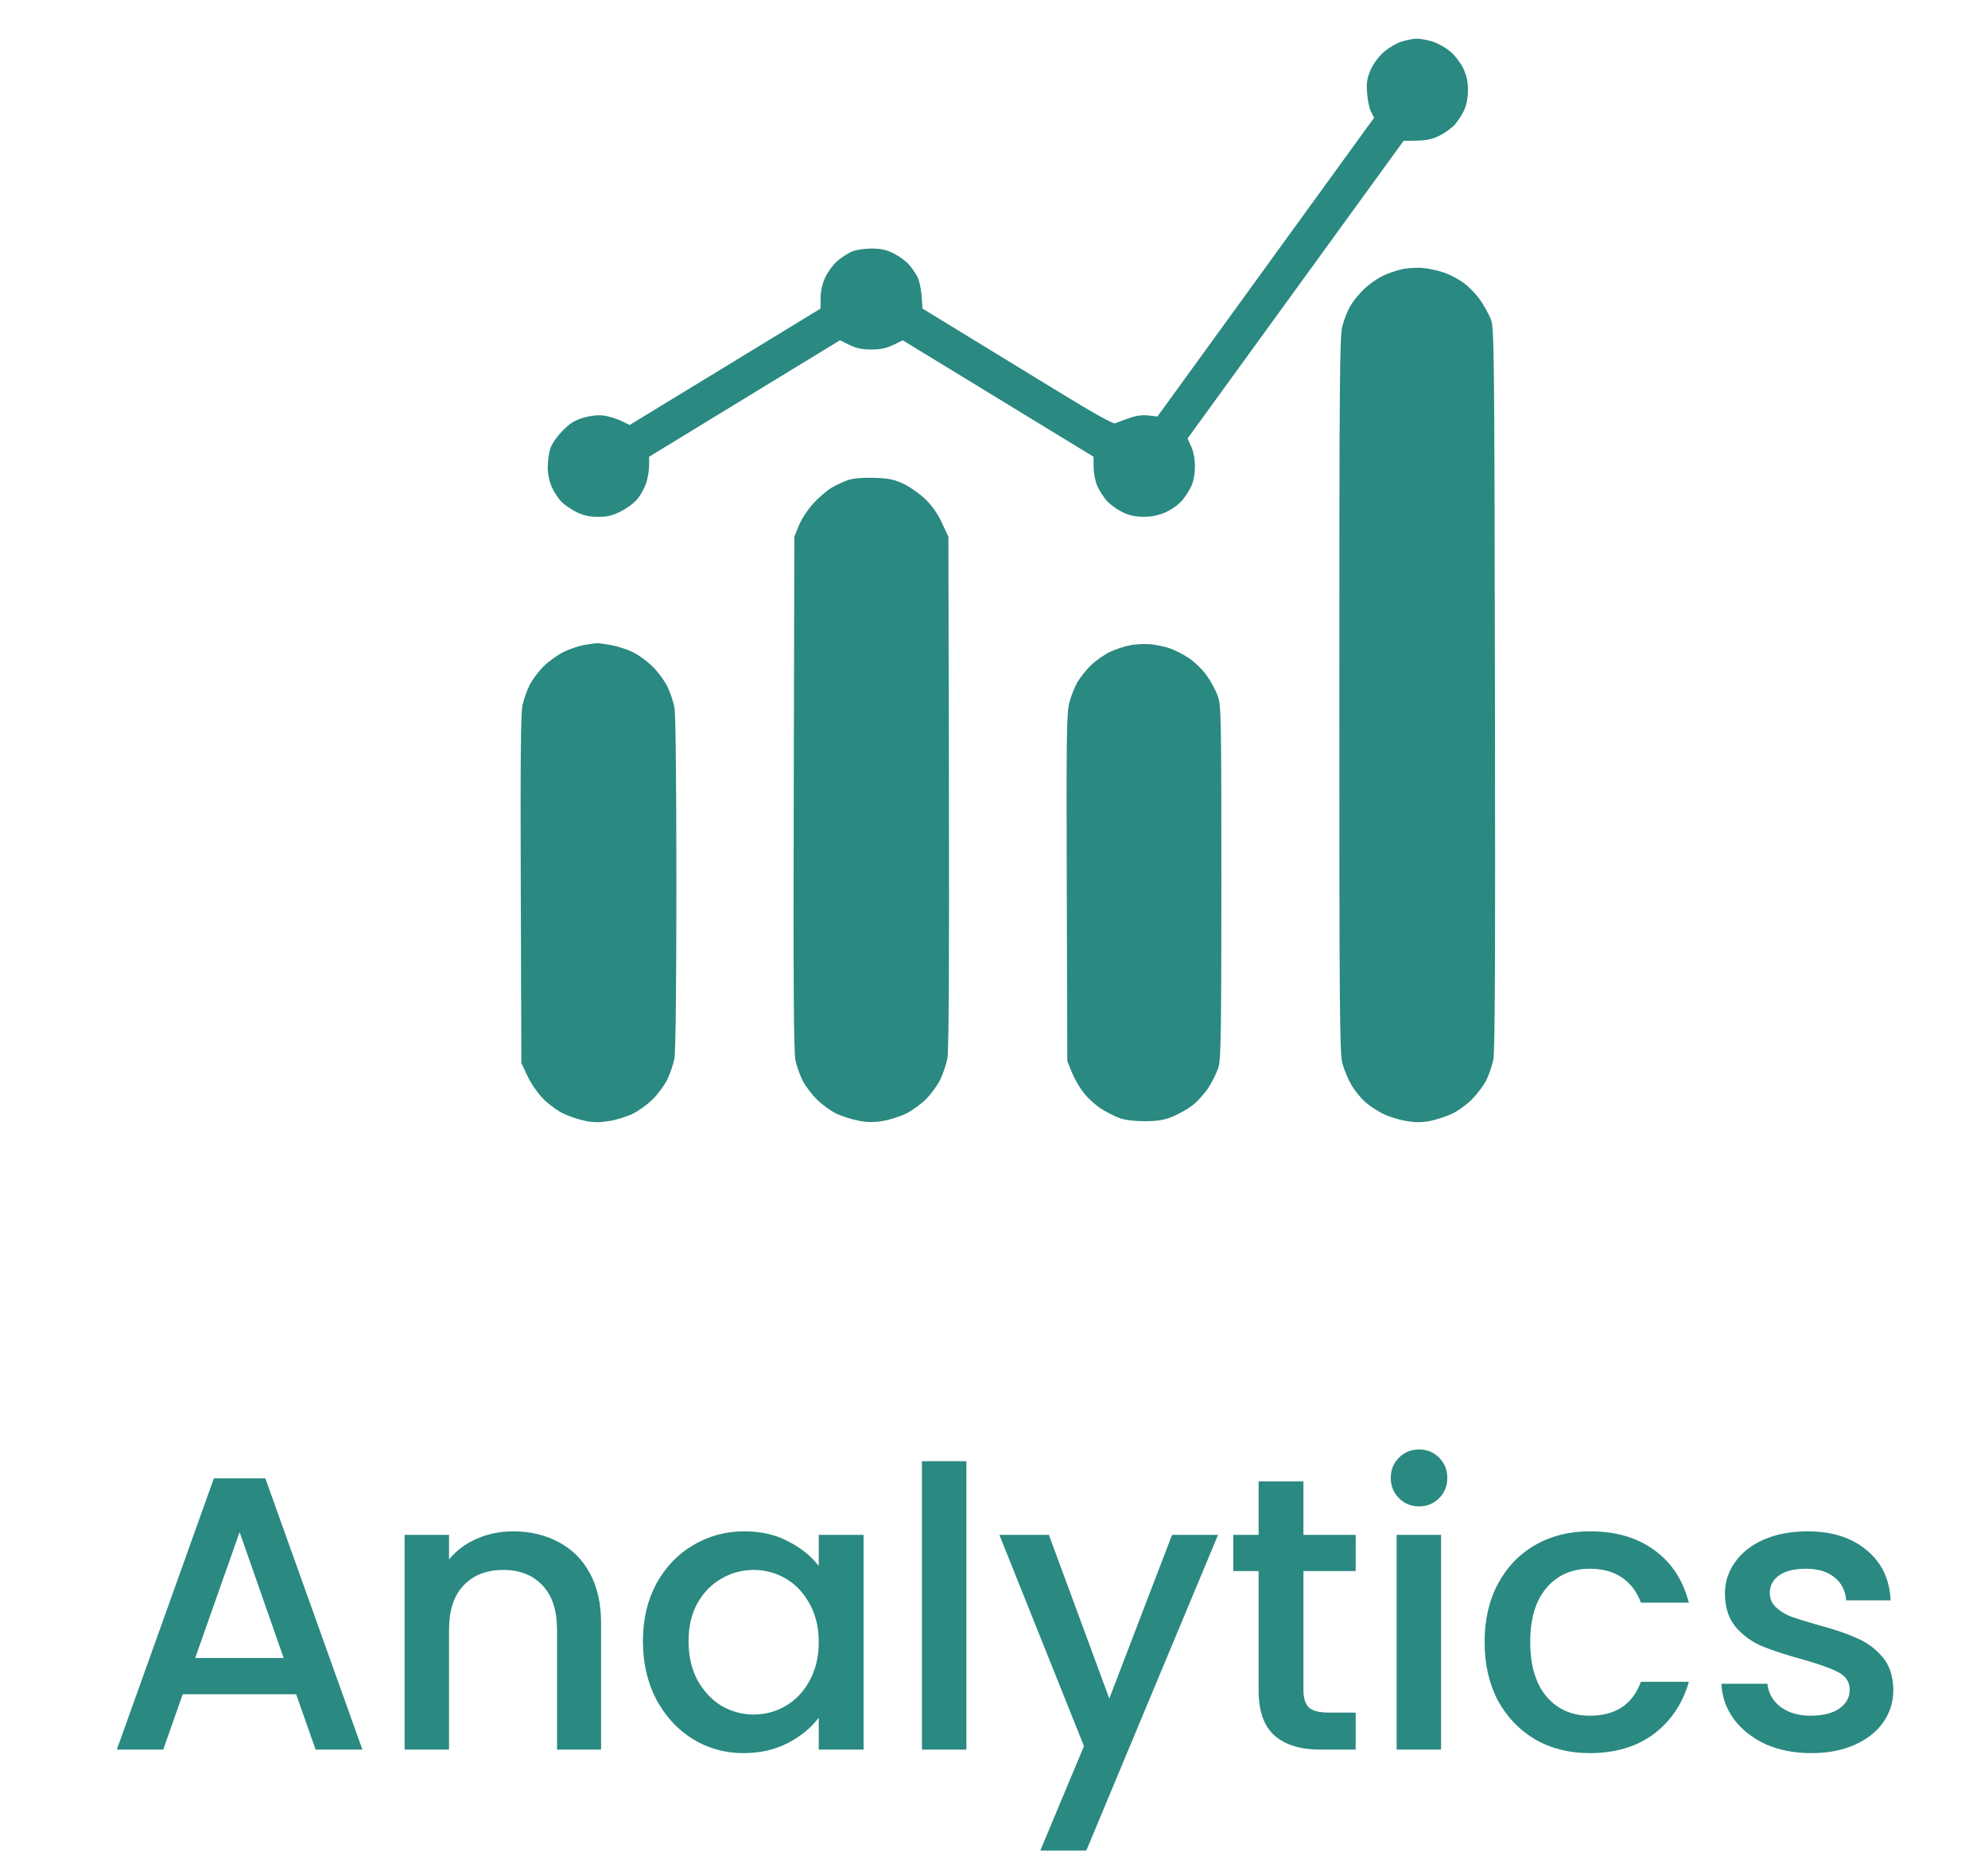 <svg width="51" height="48" viewBox="0 0 51 48" fill="none" xmlns="http://www.w3.org/2000/svg">
<path d="M7.597 43.467H4.687L4.187 44.887H2.997L5.487 37.927H6.807L9.297 44.887H8.097L7.597 43.467ZM7.277 42.537L6.147 39.307L5.007 42.537H7.277ZM13.16 39.287C13.593 39.287 13.98 39.377 14.32 39.557C14.666 39.737 14.937 40.003 15.13 40.357C15.323 40.71 15.42 41.137 15.42 41.637V44.887H14.29V41.807C14.29 41.313 14.166 40.937 13.92 40.677C13.673 40.41 13.336 40.277 12.91 40.277C12.483 40.277 12.143 40.41 11.89 40.677C11.643 40.937 11.52 41.313 11.52 41.807V44.887H10.38V39.377H11.52V40.007C11.707 39.78 11.943 39.603 12.23 39.477C12.523 39.35 12.833 39.287 13.16 39.287ZM16.494 42.107C16.494 41.553 16.607 41.063 16.834 40.637C17.067 40.21 17.381 39.88 17.774 39.647C18.174 39.407 18.614 39.287 19.094 39.287C19.527 39.287 19.904 39.373 20.224 39.547C20.551 39.713 20.811 39.923 21.004 40.177V39.377H22.154V44.887H21.004V44.067C20.811 44.327 20.547 44.543 20.214 44.717C19.881 44.89 19.501 44.977 19.074 44.977C18.601 44.977 18.167 44.857 17.774 44.617C17.381 44.37 17.067 44.03 16.834 43.597C16.607 43.157 16.494 42.66 16.494 42.107ZM21.004 42.127C21.004 41.747 20.924 41.417 20.764 41.137C20.611 40.857 20.407 40.643 20.154 40.497C19.901 40.35 19.627 40.277 19.334 40.277C19.041 40.277 18.767 40.35 18.514 40.497C18.261 40.637 18.054 40.847 17.894 41.127C17.741 41.4 17.664 41.727 17.664 42.107C17.664 42.487 17.741 42.82 17.894 43.107C18.054 43.393 18.261 43.613 18.514 43.767C18.774 43.913 19.047 43.987 19.334 43.987C19.627 43.987 19.901 43.913 20.154 43.767C20.407 43.62 20.611 43.407 20.764 43.127C20.924 42.84 21.004 42.507 21.004 42.127ZM24.791 37.487V44.887H23.651V37.487H24.791ZM31.248 39.377L27.868 47.477H26.688L27.808 44.797L25.638 39.377H26.908L28.458 43.577L30.068 39.377H31.248ZM33.438 40.307V43.357C33.438 43.563 33.485 43.713 33.578 43.807C33.678 43.893 33.845 43.937 34.078 43.937H34.778V44.887H33.878C33.365 44.887 32.972 44.767 32.698 44.527C32.425 44.287 32.288 43.897 32.288 43.357V40.307H31.638V39.377H32.288V38.007H33.438V39.377H34.778V40.307H33.438ZM36.409 38.647C36.202 38.647 36.029 38.577 35.889 38.437C35.749 38.297 35.679 38.123 35.679 37.917C35.679 37.71 35.749 37.537 35.889 37.397C36.029 37.257 36.202 37.187 36.409 37.187C36.609 37.187 36.779 37.257 36.919 37.397C37.059 37.537 37.129 37.71 37.129 37.917C37.129 38.123 37.059 38.297 36.919 38.437C36.779 38.577 36.609 38.647 36.409 38.647ZM36.969 39.377V44.887H35.829V39.377H36.969ZM38.086 42.127C38.086 41.56 38.199 41.063 38.426 40.637C38.659 40.203 38.979 39.87 39.386 39.637C39.792 39.403 40.259 39.287 40.786 39.287C41.453 39.287 42.002 39.447 42.436 39.767C42.876 40.08 43.172 40.53 43.326 41.117H42.096C41.996 40.843 41.836 40.63 41.616 40.477C41.396 40.323 41.119 40.247 40.786 40.247C40.319 40.247 39.946 40.413 39.666 40.747C39.392 41.073 39.256 41.533 39.256 42.127C39.256 42.72 39.392 43.183 39.666 43.517C39.946 43.85 40.319 44.017 40.786 44.017C41.446 44.017 41.883 43.727 42.096 43.147H43.326C43.166 43.707 42.866 44.153 42.426 44.487C41.986 44.813 41.439 44.977 40.786 44.977C40.259 44.977 39.792 44.86 39.386 44.627C38.979 44.387 38.659 44.053 38.426 43.627C38.199 43.193 38.086 42.693 38.086 42.127ZM46.462 44.977C46.029 44.977 45.639 44.9 45.292 44.747C44.952 44.587 44.682 44.373 44.482 44.107C44.282 43.833 44.175 43.53 44.162 43.197H45.342C45.362 43.43 45.472 43.627 45.672 43.787C45.879 43.94 46.135 44.017 46.442 44.017C46.762 44.017 47.009 43.957 47.182 43.837C47.362 43.71 47.452 43.55 47.452 43.357C47.452 43.15 47.352 42.997 47.152 42.897C46.959 42.797 46.649 42.687 46.222 42.567C45.809 42.453 45.472 42.343 45.212 42.237C44.952 42.13 44.725 41.967 44.532 41.747C44.345 41.527 44.252 41.237 44.252 40.877C44.252 40.583 44.339 40.317 44.512 40.077C44.685 39.83 44.932 39.637 45.252 39.497C45.579 39.357 45.952 39.287 46.372 39.287C46.999 39.287 47.502 39.447 47.882 39.767C48.269 40.08 48.475 40.51 48.502 41.057H47.362C47.342 40.81 47.242 40.613 47.062 40.467C46.882 40.32 46.639 40.247 46.332 40.247C46.032 40.247 45.802 40.303 45.642 40.417C45.482 40.53 45.402 40.68 45.402 40.867C45.402 41.013 45.455 41.137 45.562 41.237C45.669 41.337 45.799 41.417 45.952 41.477C46.105 41.53 46.332 41.6 46.632 41.687C47.032 41.793 47.359 41.903 47.612 42.017C47.872 42.123 48.095 42.283 48.282 42.497C48.469 42.71 48.565 42.993 48.572 43.347C48.572 43.66 48.485 43.94 48.312 44.187C48.139 44.433 47.892 44.627 47.572 44.767C47.259 44.907 46.889 44.977 46.462 44.977Z" fill="#2A8981"/>
<path fill-rule="evenodd" clip-rule="evenodd" d="M35.955 1.067C35.829 1.105 35.624 1.227 35.499 1.336C35.362 1.458 35.229 1.638 35.16 1.798C35.069 2.01 35.052 2.123 35.071 2.388C35.084 2.568 35.13 2.784 35.173 2.868L35.252 3.02L34.218 4.445C33.649 5.229 32.398 6.954 31.438 8.279L29.692 10.686L29.462 10.659C29.303 10.641 29.147 10.663 28.957 10.73C28.806 10.784 28.648 10.842 28.607 10.861C28.559 10.882 28.045 10.596 27.181 10.066C26.438 9.612 25.344 8.942 24.748 8.578L23.666 7.917L23.643 7.591C23.63 7.412 23.583 7.195 23.539 7.109C23.495 7.024 23.398 6.882 23.325 6.795C23.252 6.708 23.076 6.578 22.935 6.506C22.737 6.406 22.606 6.377 22.354 6.377C22.163 6.377 21.952 6.411 21.843 6.459C21.741 6.504 21.574 6.614 21.473 6.703C21.371 6.792 21.235 6.978 21.171 7.116C21.095 7.279 21.054 7.463 21.052 7.642L21.05 7.917L18.602 9.41L16.153 10.903L15.937 10.798C15.819 10.741 15.619 10.68 15.494 10.662C15.344 10.642 15.166 10.66 14.971 10.716C14.737 10.784 14.624 10.855 14.425 11.06C14.271 11.217 14.15 11.398 14.112 11.524C14.078 11.637 14.051 11.851 14.052 11.999C14.053 12.161 14.094 12.358 14.155 12.494C14.211 12.617 14.317 12.783 14.391 12.861C14.465 12.939 14.638 13.06 14.774 13.13C14.957 13.223 15.104 13.257 15.33 13.259C15.568 13.262 15.701 13.231 15.918 13.125C16.073 13.049 16.267 12.906 16.349 12.806C16.432 12.706 16.533 12.523 16.575 12.4C16.617 12.277 16.652 12.073 16.652 11.947L16.653 11.718L18.413 10.643C19.382 10.051 20.483 9.379 20.861 9.149L21.548 8.73L21.788 8.848C21.966 8.935 22.114 8.966 22.354 8.966C22.594 8.966 22.742 8.935 22.919 8.848L23.16 8.731L23.722 9.074C24.032 9.263 25.133 9.935 26.169 10.568L28.054 11.718L28.056 11.993C28.058 12.148 28.099 12.356 28.15 12.469C28.2 12.579 28.304 12.743 28.381 12.834C28.457 12.924 28.634 13.057 28.774 13.128C28.962 13.223 29.108 13.257 29.331 13.258C29.538 13.259 29.714 13.224 29.895 13.146C30.04 13.083 30.228 12.951 30.314 12.853C30.4 12.755 30.512 12.584 30.563 12.472C30.62 12.346 30.655 12.153 30.655 11.968C30.655 11.78 30.62 11.59 30.561 11.459L30.465 11.25L33.236 7.432L36.006 3.615L36.348 3.608C36.607 3.603 36.752 3.57 36.944 3.473C37.083 3.402 37.26 3.27 37.337 3.18C37.413 3.089 37.517 2.925 37.567 2.815C37.623 2.693 37.659 2.497 37.659 2.314C37.659 2.103 37.625 1.939 37.542 1.761C37.477 1.622 37.327 1.425 37.207 1.323C37.087 1.22 36.878 1.103 36.741 1.063C36.604 1.022 36.423 0.99 36.338 0.992C36.254 0.994 36.082 1.028 35.955 1.067ZM35.96 6.909C35.809 6.942 35.578 7.024 35.447 7.09C35.316 7.156 35.11 7.304 34.99 7.419C34.87 7.534 34.713 7.727 34.643 7.848C34.572 7.968 34.48 8.201 34.437 8.365C34.368 8.629 34.359 9.706 34.359 17.821C34.359 25.911 34.368 27.013 34.436 27.277C34.479 27.441 34.586 27.695 34.674 27.843C34.762 27.991 34.924 28.188 35.033 28.282C35.142 28.377 35.347 28.51 35.488 28.579C35.63 28.648 35.894 28.73 36.076 28.76C36.32 28.8 36.482 28.8 36.691 28.758C36.848 28.726 37.096 28.646 37.242 28.578C37.389 28.511 37.62 28.345 37.756 28.21C37.891 28.074 38.058 27.853 38.126 27.719C38.193 27.585 38.275 27.351 38.308 27.2C38.352 26.993 38.363 24.627 38.351 17.671C38.337 8.942 38.331 8.404 38.247 8.192C38.198 8.068 38.077 7.848 37.978 7.704C37.879 7.559 37.689 7.361 37.555 7.263C37.422 7.165 37.194 7.044 37.049 6.994C36.904 6.944 36.661 6.89 36.51 6.875C36.359 6.86 36.111 6.875 35.96 6.909ZM21.768 12.313C21.652 12.351 21.458 12.44 21.337 12.511C21.216 12.582 21.003 12.765 20.864 12.917C20.72 13.074 20.56 13.319 20.494 13.482L20.378 13.769L20.363 20.347C20.351 25.261 20.362 26.994 20.406 27.2C20.439 27.351 20.521 27.585 20.589 27.719C20.656 27.853 20.823 28.074 20.958 28.21C21.094 28.345 21.327 28.512 21.475 28.58C21.624 28.648 21.883 28.728 22.05 28.757C22.268 28.796 22.442 28.796 22.665 28.756C22.836 28.726 23.095 28.643 23.241 28.572C23.387 28.5 23.614 28.337 23.746 28.209C23.878 28.08 24.046 27.851 24.12 27.7C24.194 27.549 24.277 27.299 24.306 27.145C24.34 26.96 24.353 24.656 24.344 20.317L24.33 13.769L24.16 13.407C24.044 13.159 23.906 12.964 23.723 12.791C23.575 12.652 23.325 12.479 23.167 12.406C22.936 12.3 22.79 12.27 22.429 12.259C22.145 12.25 21.901 12.27 21.768 12.313ZM14.984 16.548C14.85 16.57 14.614 16.651 14.459 16.726C14.304 16.802 14.072 16.97 13.943 17.098C13.814 17.227 13.653 17.442 13.586 17.577C13.518 17.711 13.436 17.945 13.403 18.096C13.36 18.299 13.348 19.531 13.36 22.823L13.375 27.275L13.535 27.612C13.629 27.811 13.799 28.053 13.948 28.203C14.088 28.342 14.322 28.511 14.469 28.578C14.616 28.646 14.863 28.726 15.02 28.758C15.229 28.8 15.391 28.8 15.635 28.76C15.817 28.73 16.088 28.645 16.236 28.573C16.385 28.5 16.616 28.331 16.749 28.198C16.883 28.064 17.05 27.836 17.121 27.69C17.192 27.544 17.273 27.303 17.301 27.155C17.333 26.987 17.352 25.302 17.352 22.648C17.352 20.1 17.333 18.307 17.303 18.152C17.276 18.011 17.197 17.774 17.128 17.627C17.058 17.479 16.89 17.247 16.753 17.111C16.617 16.975 16.387 16.805 16.241 16.734C16.096 16.663 15.843 16.58 15.68 16.55C15.517 16.52 15.348 16.498 15.305 16.501C15.261 16.504 15.117 16.525 14.984 16.548ZM29.016 16.55C28.87 16.575 28.629 16.653 28.48 16.723C28.331 16.794 28.111 16.947 27.991 17.064C27.87 17.181 27.712 17.378 27.641 17.5C27.569 17.623 27.475 17.86 27.432 18.028C27.363 18.296 27.355 18.881 27.367 22.779L27.381 27.225L27.497 27.512C27.561 27.671 27.699 27.909 27.804 28.041C27.909 28.174 28.105 28.353 28.24 28.44C28.375 28.526 28.586 28.635 28.709 28.68C28.852 28.734 29.085 28.764 29.357 28.765C29.677 28.765 29.851 28.738 30.057 28.657C30.209 28.598 30.441 28.469 30.573 28.372C30.705 28.275 30.898 28.063 31.003 27.902C31.107 27.74 31.224 27.499 31.263 27.366C31.321 27.167 31.333 26.337 31.333 22.623C31.333 18.417 31.327 18.104 31.243 17.863C31.193 17.721 31.065 17.482 30.957 17.331C30.849 17.18 30.642 16.978 30.497 16.882C30.351 16.786 30.131 16.673 30.007 16.632C29.884 16.59 29.67 16.545 29.532 16.53C29.395 16.516 29.162 16.525 29.016 16.55Z" fill="#2A8981"/>
</svg>
